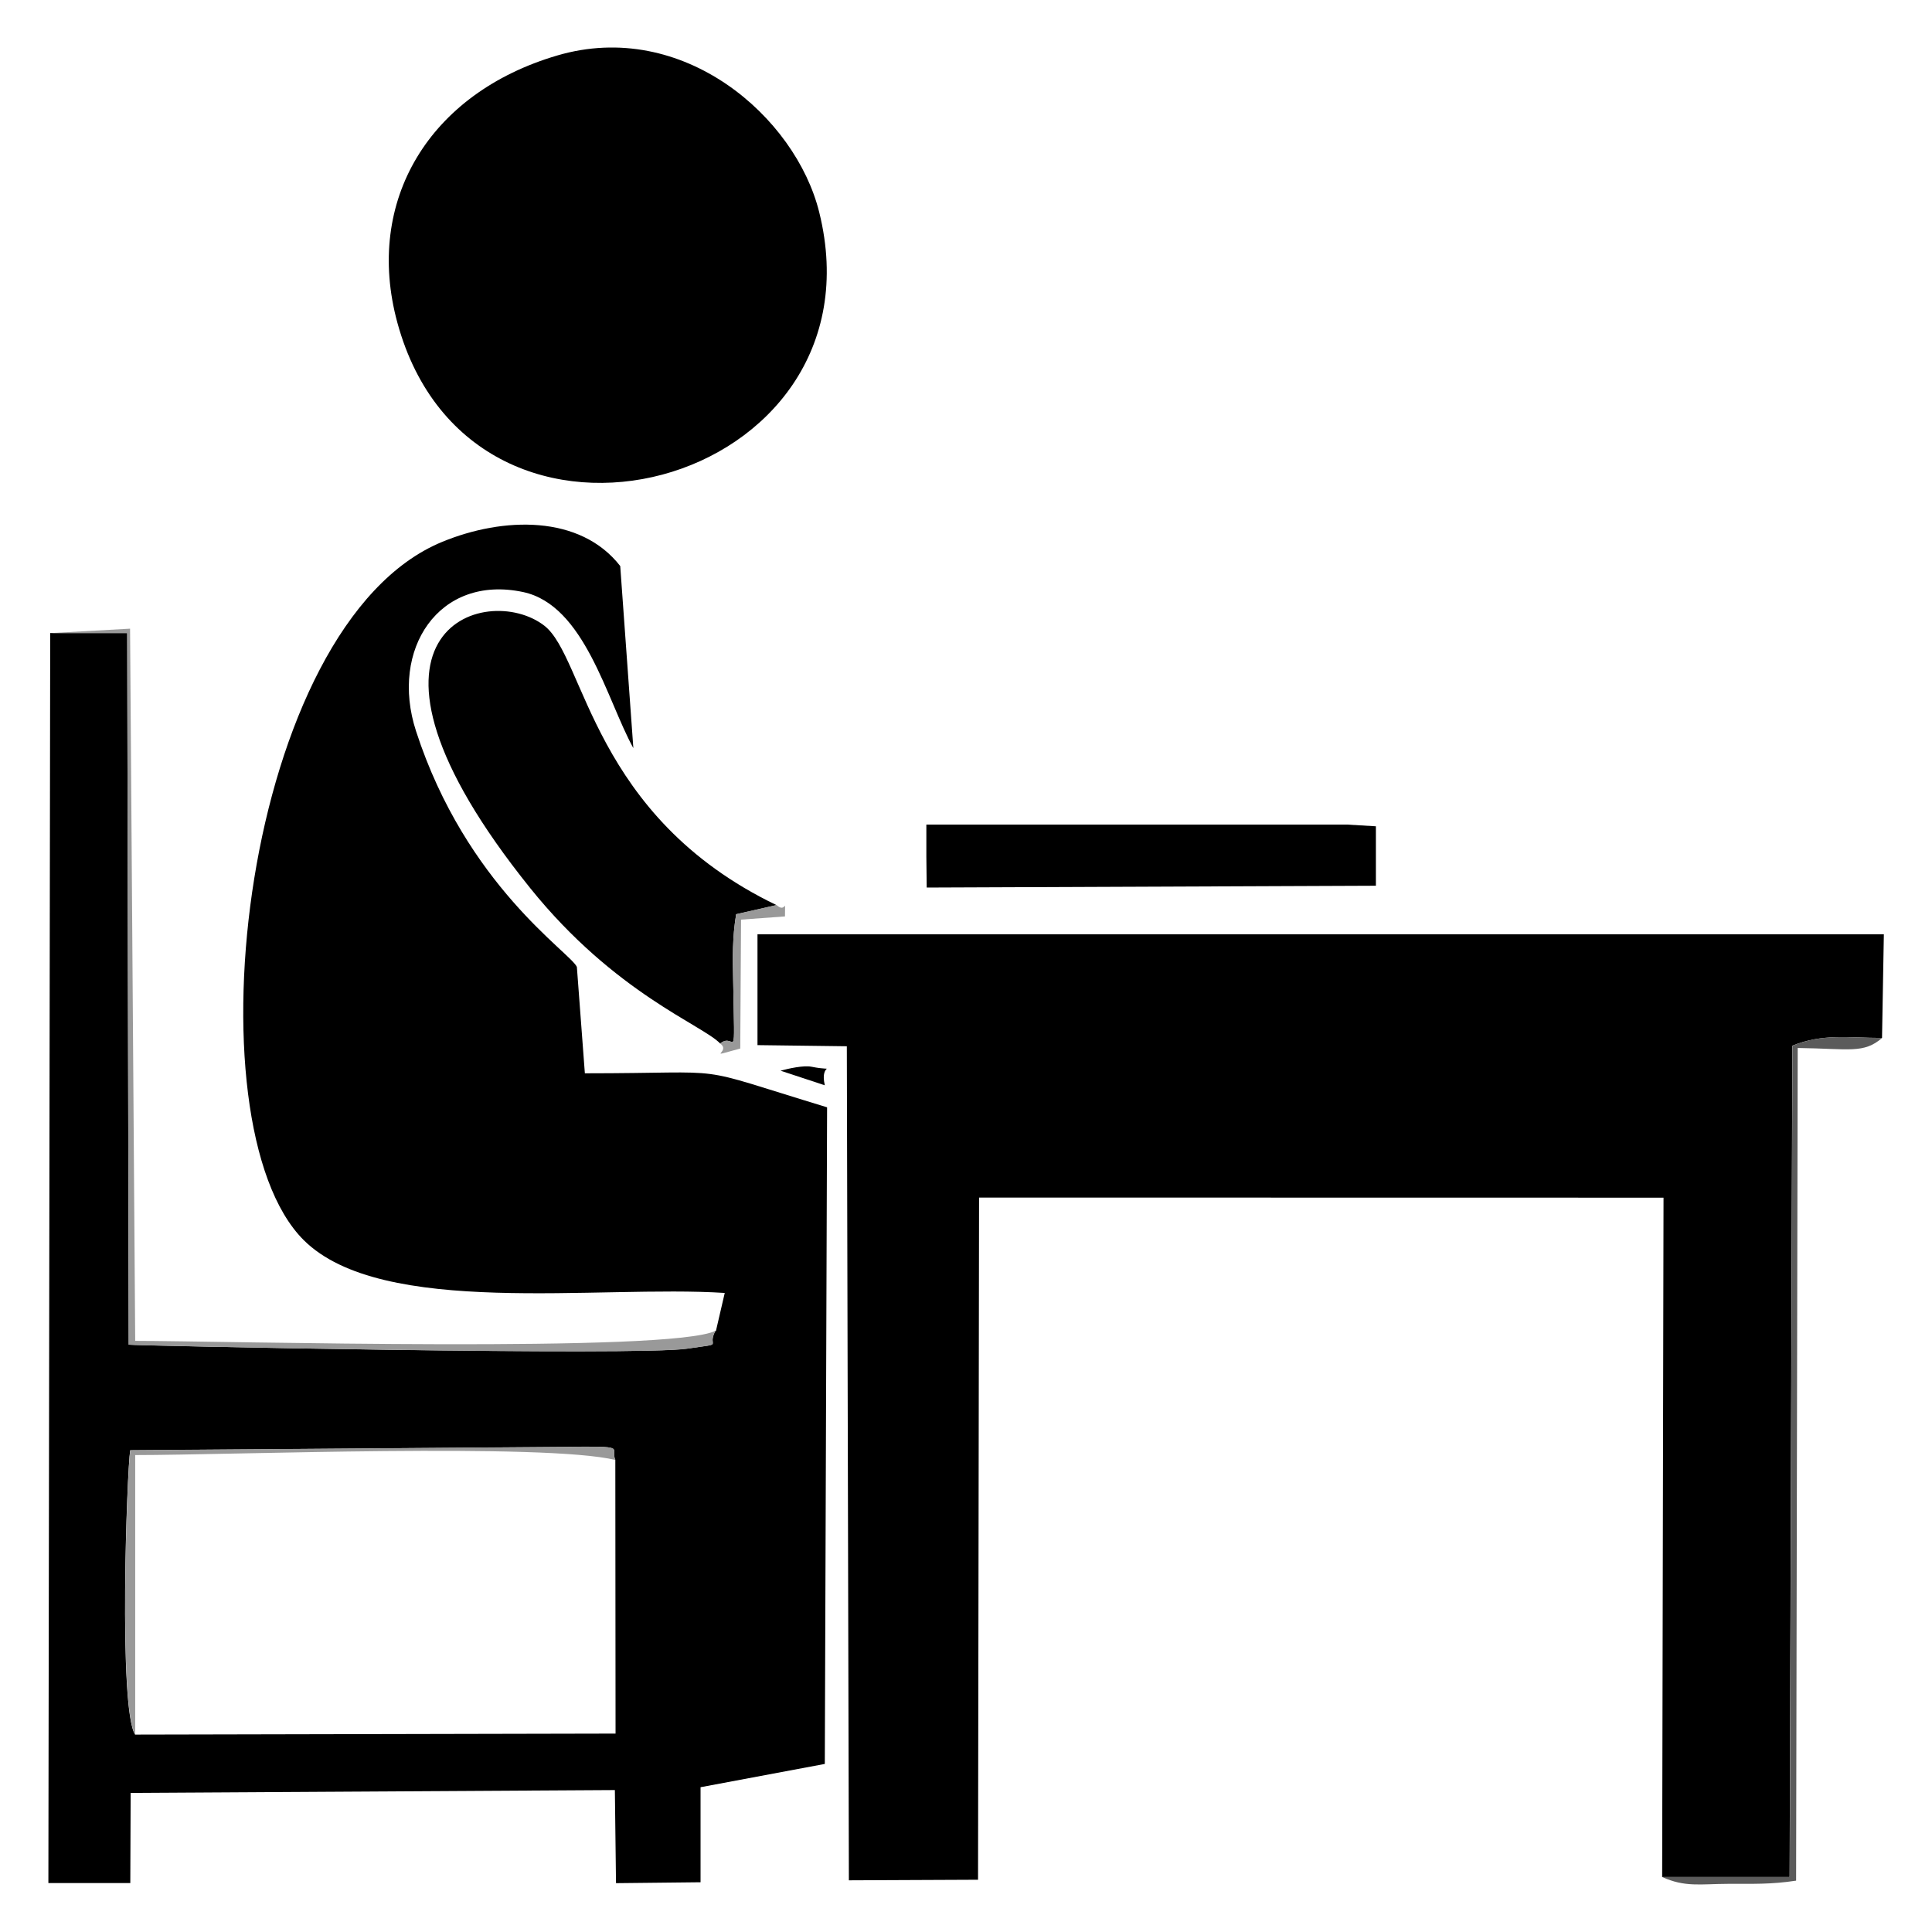 <?xml version="1.0" encoding="UTF-8"?>
<!DOCTYPE svg PUBLIC "-//W3C//DTD SVG 1.1//EN" "http://www.w3.org/Graphics/SVG/1.1/DTD/svg11.dtd">
<!-- Creator: CorelDRAW -->
<svg xmlns="http://www.w3.org/2000/svg" xml:space="preserve" width="16.933mm" height="16.933mm" style="shape-rendering:geometricPrecision; text-rendering:geometricPrecision; image-rendering:optimizeQuality; fill-rule:evenodd; clip-rule:evenodd"
viewBox="0 0 16.933 16.933"
 xmlns:xlink="http://www.w3.org/1999/xlink">
 <defs>
  <style type="text/css">
   <![CDATA[
    .fil0 {fill:black}
    .fil2 {fill:#5B5B5B}
    .fil1 {fill:#999999}
   ]]>
  </style>
 </defs>
 <g id="Capa_x0020_1">
  <g id="_376063408">
   <path id="_376241104" class="fil0" d="M5.393 12.797l0.002 2.397 -4.211 0.009c-0.147,-0.227 -0.072,-2.313 -0.043,-2.492l3.788 -0.029c0.598,-0.008 0.413,0.002 0.464,0.115zm0.878 -1.134c-0.085,0.15 0.1,0.106 -0.249,0.157 -0.443,0.065 -4.842,-0.026 -4.894,-0.035l-0.013 -6.237 -0.675 0 -0.016 10.956 0.718 0 0.003 -0.79 4.244 -0.025 0.01 0.816 0.741 -0.008 -0 -0.833 1.089 -0.204 0.02 -5.755c-1.251,-0.38 -0.77,-0.298 -2.123,-0.298l-0.07 -0.932c-0.054,-0.126 -0.969,-0.71 -1.41,-2.068 -0.232,-0.715 0.2,-1.375 0.939,-1.218 0.54,0.115 0.731,0.941 0.966,1.368l-0.115 -1.596c-0.351,-0.451 -1.026,-0.432 -1.56,-0.212 -1.751,0.72 -2.237,5.101 -1.214,6.12 0.686,0.683 2.583,0.391 3.69,0.463l-0.077 0.332z"/>
   <path id="_713317288" class="fil0" d="M14.568 16.451l1.117 0 0.024 -7.286c0.267,-0.108 0.489,-0.068 0.786,-0.068l0.016 -0.908 -9.872 0 0 0.971 0.783 0.01 0.018 7.31 1.132 -0.005 0.009 -5.979 5.999 0.001 -0.012 5.953z"/>
   <path id="_376063120" class="fil0" d="M4.885 0.486c-1.122,0.329 -1.694,1.274 -1.402,2.343 0.665,2.432 4.295,1.44 3.697,-0.969 -0.207,-0.836 -1.194,-1.697 -2.295,-1.374z"/>
   <path id="_376062760" class="fil0" d="M6.312 9.146c0.138,-0.11 0.128,0.241 0.114,-0.547 -0.004,-0.212 -0.008,-0.377 0.026,-0.586l0.354 -0.08c-1.618,-0.779 -1.676,-2.17 -2.035,-2.449 -0.51,-0.396 -1.935,0.048 -0.123,2.301 0.743,0.923 1.513,1.2 1.664,1.361z"/>
   <polygon id="_376063216" class="fil0" points="8.119,7.508 8.122,7.779 12.059,7.763 12.059,7.242 11.805,7.227 8.119,7.227 "/>
   <path id="_376062928" class="fil1" d="M6.272 11.663c-0.38,0.197 -4.339,0.089 -5.087,0.089l-0.045 -6.242 -0.7 0.039 0.675 0 0.013 6.237c0.053,0.008 4.451,0.1 4.894,0.035 0.349,-0.051 0.165,-0.007 0.249,-0.157z"/>
   <path id="_376063696" class="fil2" d="M14.568 16.451c0.2,0.091 0.335,0.061 0.574,0.06 0.223,-0.001 0.377,0.006 0.6,-0.028l0.014 -7.298c0.455,0.006 0.577,0.052 0.74,-0.088 -0.297,0 -0.519,-0.041 -0.786,0.068l-0.024 7.286 -1.117 0z"/>
   <path id="_376063744" class="fil1" d="M1.185 15.202l0 -2.449c0.837,0 3.59,-0.107 4.209,0.043 -0.051,-0.113 0.134,-0.123 -0.464,-0.115l-3.788 0.029c-0.029,0.178 -0.104,2.265 0.043,2.492z"/>
   <path id="_376063792" class="fil1" d="M6.312 9.146c0.102,0.075 -0.147,0.132 0.176,0.044l0.007 -1.13 0.385 -0.028c0,-0.188 0.014,-0.019 -0.074,-0.1l-0.354 0.08c-0.034,0.209 -0.03,0.374 -0.026,0.586 0.014,0.788 0.024,0.437 -0.114,0.547z"/>
   <path id="_376063432" class="fil0" d="M7.229 9.512c-0.049,-0.212 0.129,-0.114 -0.119,-0.163 -0.067,-0.013 -0.198,0.016 -0.269,0.035l0.388 0.128z"/>
  </g>
 </g>
</svg>
